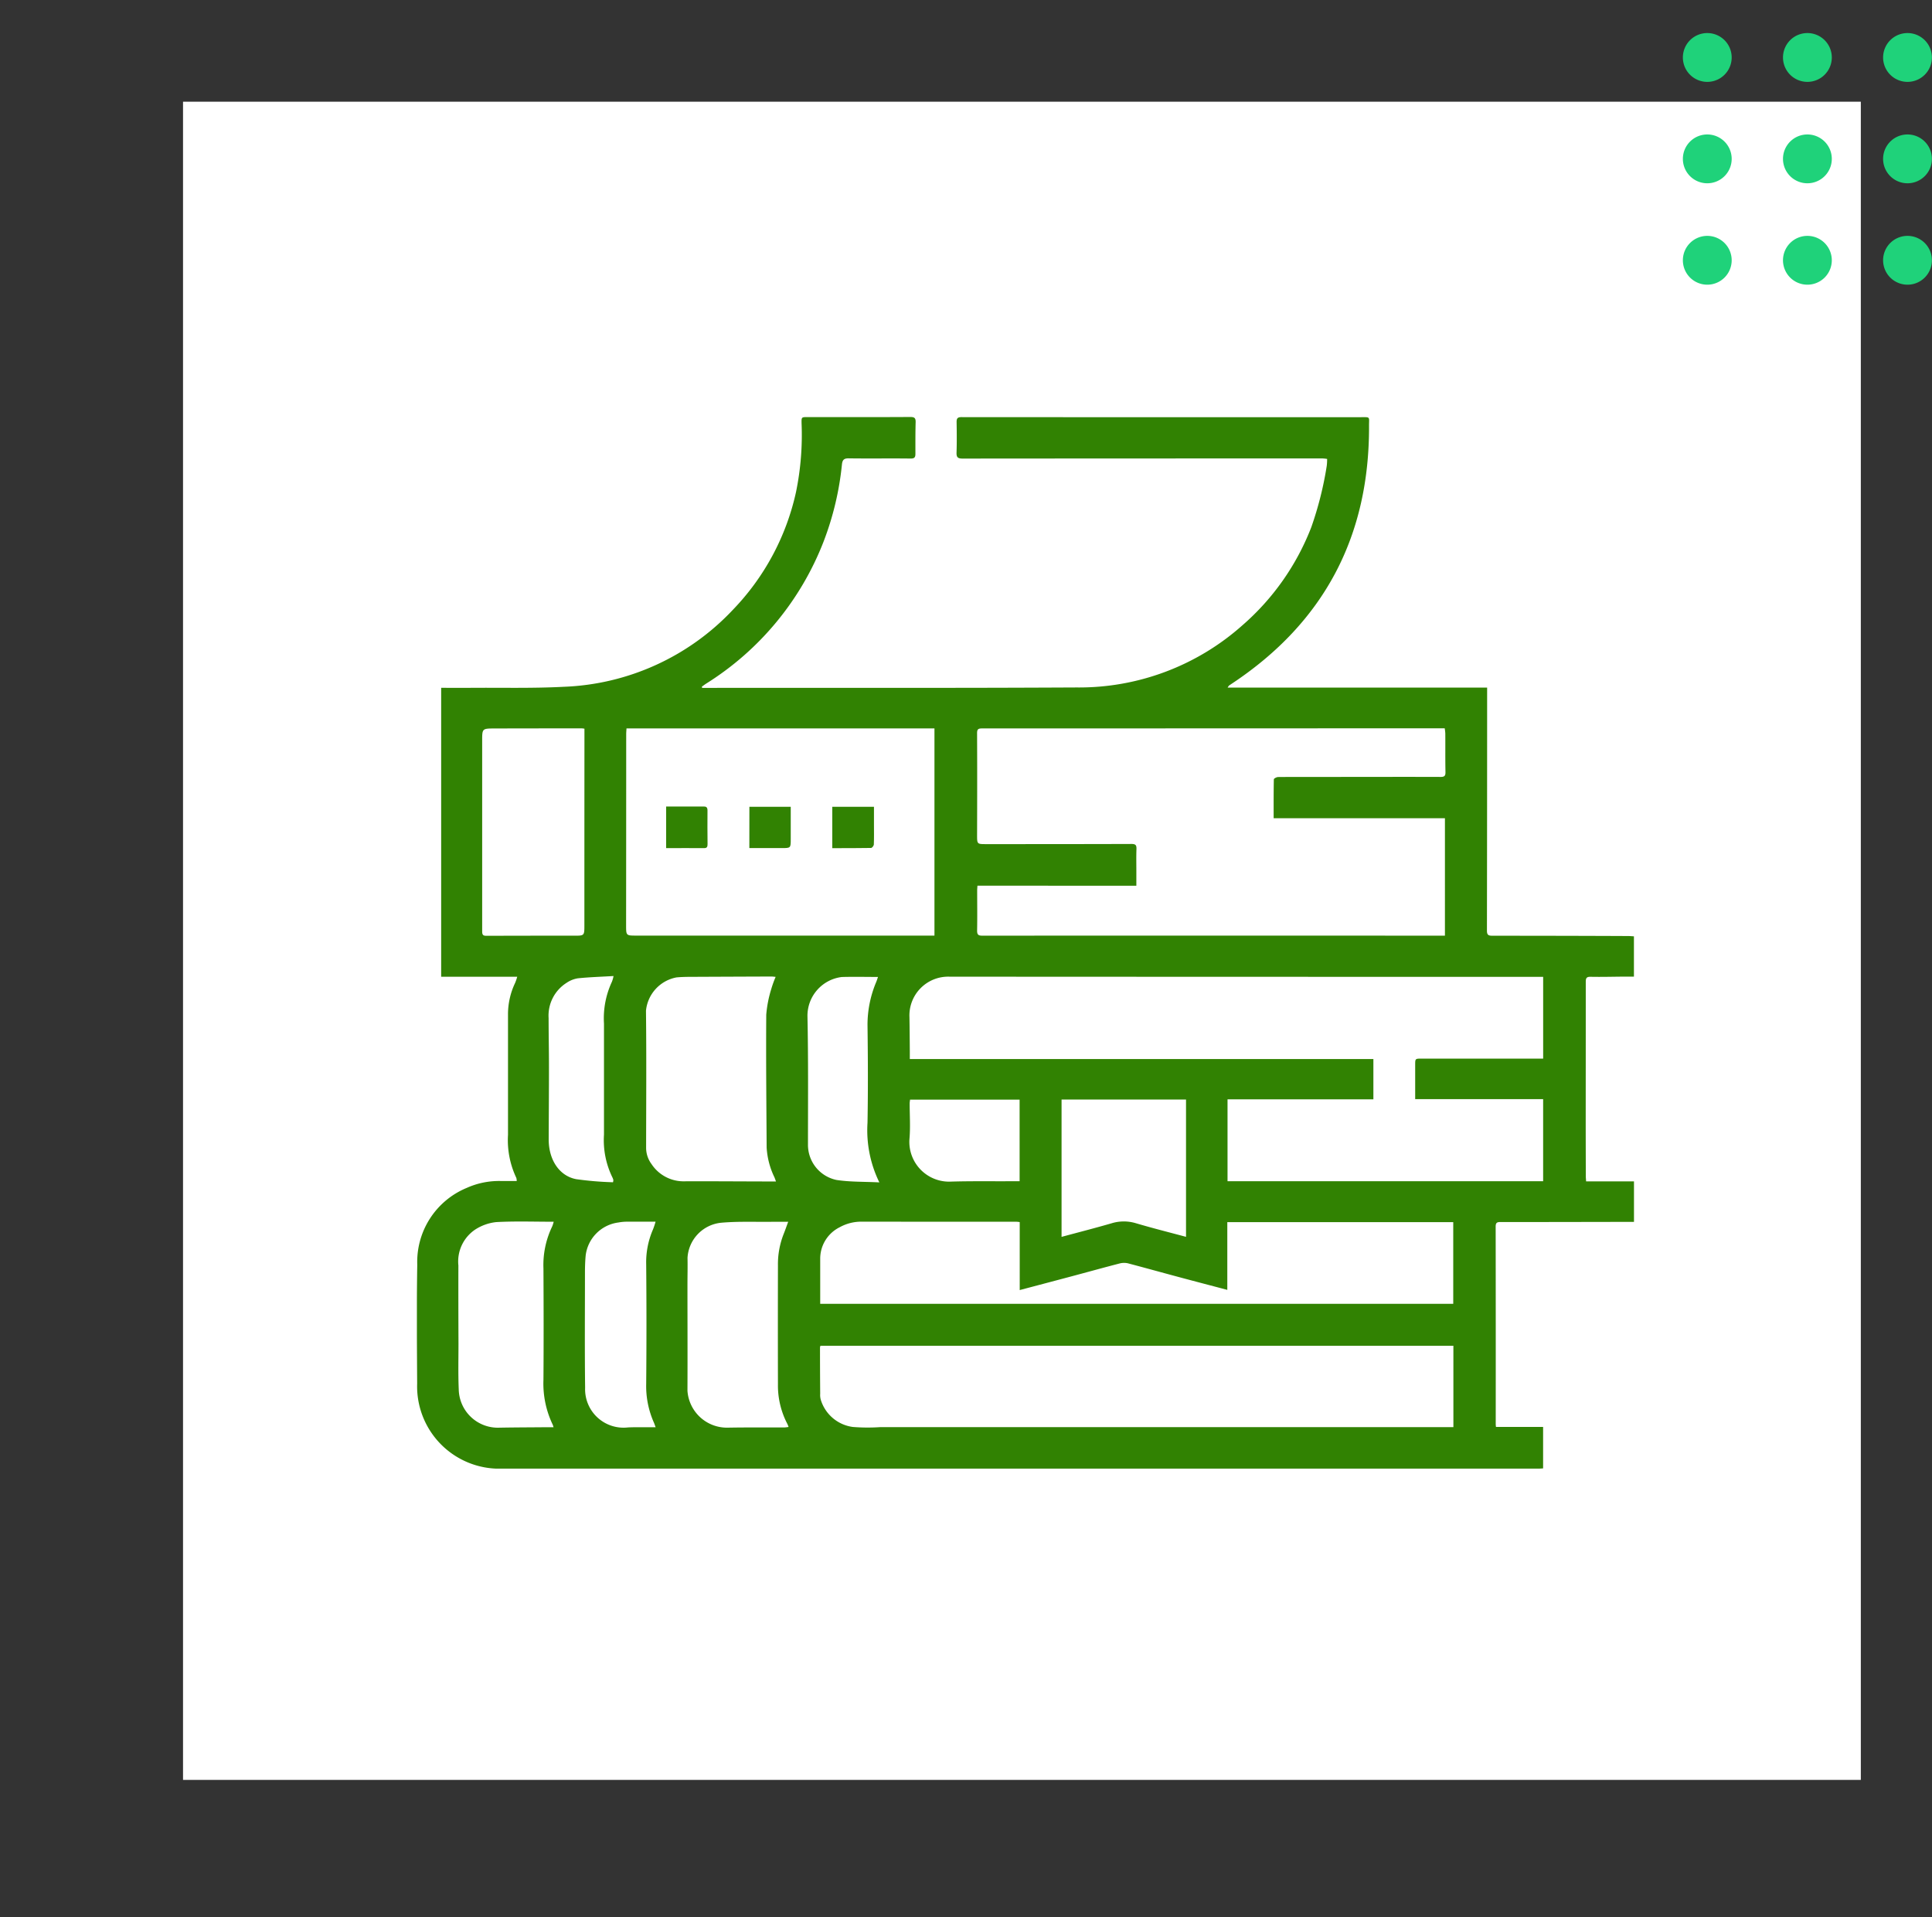 <svg xmlns="http://www.w3.org/2000/svg" xmlns:xlink="http://www.w3.org/1999/xlink" width="190" height="188.495" viewBox="0 0 190 188.495">
  <rect x="0" y="0" width="190" height="188.495" fill="#333333" stroke="none"/>
  <defs>
    <clipPath id="clip-path">
      <rect id="Rectángulo_377631" data-name="Rectángulo 377631" width="188.493" height="188.494" fill="none"/>
    </clipPath>
    <clipPath id="clip-path-2">
      <rect id="Rectángulo_377671" data-name="Rectángulo 377671" width="119.696" height="103.397" fill="none"/>
    </clipPath>
  </defs>
  <g id="Grupo_1072189" data-name="Grupo 1072189" transform="translate(9128 7396)">
    <rect id="Rectángulo_377670" data-name="Rectángulo 377670" width="165" height="165" transform="translate(-9110 -7386)" fill="#fff"/>
    <g id="Grupo_1072157" data-name="Grupo 1072157" transform="translate(-9423.113 -8992.054)">
      <path id="Unión_14" data-name="Unión 14" d="M12787.823,11728.255v0h0v0Zm-7.062,0h0Zm-14.366-14.128v0h0v0Zm18.367-7.062v0h0v0Zm-25.429,7.062h0Zm18.364-7.062h0Z" transform="translate(-12464.221 -9950.771)" fill="none" stroke="#0a5e6b" stroke-width="4"/>
    </g>
    <g id="Grupo_1072156" data-name="Grupo 1072156" transform="translate(-9403.468 -8994)">
      <path id="Trazado_609397" data-name="Trazado 609397" d="M2.4,4.809a2.4,2.4,0,1,1,2.4-2.4,2.4,2.4,0,0,1-2.4,2.4" transform="translate(465.468 1621.191) rotate(90)" fill="#1fd27a"/>
      <path id="Trazado_609398" data-name="Trazado 609398" d="M2.4,4.809a2.4,2.4,0,1,1,2.4-2.4,2.4,2.4,0,0,1-2.4,2.4" transform="translate(465.468 1611.22) rotate(90)" fill="#1fd27a"/>
      <path id="Trazado_609399" data-name="Trazado 609399" d="M2.4,4.809a2.4,2.4,0,1,1,2.4-2.4,2.4,2.4,0,0,1-2.4,2.4" transform="translate(465.468 1601.25) rotate(90)" fill="#1fd27a"/>
      <path id="Trazado_609400" data-name="Trazado 609400" d="M2.4,4.809a2.4,2.4,0,1,1,2.4-2.4,2.4,2.4,0,0,1-2.4,2.4" transform="translate(455.623 1621.191) rotate(90)" fill="#1fd27a"/>
      <path id="Trazado_609401" data-name="Trazado 609401" d="M2.4,4.809a2.4,2.4,0,1,1,2.4-2.4,2.4,2.4,0,0,1-2.4,2.4" transform="translate(455.623 1611.22) rotate(90)" fill="#1fd27a"/>
      <path id="Trazado_609402" data-name="Trazado 609402" d="M2.4,4.809a2.4,2.4,0,1,1,2.4-2.4,2.4,2.4,0,0,1-2.4,2.4" transform="translate(455.623 1601.25) rotate(90)" fill="#1fd27a"/>
      <path id="Trazado_609403" data-name="Trazado 609403" d="M2.4,4.809a2.4,2.4,0,1,1,2.4-2.4,2.4,2.4,0,0,1-2.4,2.4" transform="translate(445.777 1621.191) rotate(90)" fill="#1fd27a"/>
      <path id="Trazado_609404" data-name="Trazado 609404" d="M2.4,4.809a2.4,2.4,0,1,1,2.4-2.4,2.4,2.4,0,0,1-2.4,2.4" transform="translate(445.777 1611.22) rotate(90)" fill="#1fd27a"/>
      <path id="Trazado_609405" data-name="Trazado 609405" d="M2.4,4.809a2.4,2.4,0,1,1,2.4-2.4,2.4,2.4,0,0,1-2.4,2.4" transform="translate(445.777 1601.25) rotate(90)" fill="#1fd27a"/>
    </g>
    <g id="Grupo_1072161" data-name="Grupo 1072161" transform="translate(-9087 -7355)">
      <g id="Grupo_1072161-2" data-name="Grupo 1072161" transform="translate(0 0)" clip-path="url(#clip-path-2)">
        <path id="Trazado_609507" data-name="Trazado 609507" d="M2.388,26.628c1.021,0,2.007.006,2.993,0,3.013-.022,6.028.058,9.034-.1a24.059,24.059,0,0,0,16.669-7.58,24.1,24.1,0,0,0,6.2-11.565A27.877,27.877,0,0,0,37.832.636c-.013-.633-.01-.626.6-.626,3.366,0,6.735.01,10.1-.01.414,0,.527.116.517.514-.029,1.034-.022,2.072-.022,3.106,0,.331-.077.469-.469.466-2.023-.026-4.047.01-6.07-.019-.485-.01-.636.141-.687.6A29.216,29.216,0,0,1,40,12.24,28.732,28.732,0,0,1,28.444,26.217c-.145.093-.279.2-.418.292.01.042.019.084.026.125h.5c12.1-.01,24.194.022,36.289-.042a24.149,24.149,0,0,0,16.351-6.118,24.454,24.454,0,0,0,6.767-9.635,33.968,33.968,0,0,0,1.522-6.048,5.28,5.28,0,0,0,.035-.668,4.124,4.124,0,0,0-.443-.048q-17.709,0-35.415.013c-.488,0-.6-.148-.585-.6.032-.986.022-1.975.006-2.964-.006-.36.064-.511.479-.511q19.6.014,39.2.006c1.044,0,.877-.087.88.838.048,10.852-4.4,19.321-13.46,25.34-.106.071-.215.141-.318.218a1.214,1.214,0,0,0-.128.193h25.52v.581q0,11.658-.019,23.314c0,.43.154.5.54.5q6.677,0,13.357.029c.173,0,.35.019.559.029v3.963c-.321,0-.655,0-.989,0-1.086.006-2.171.039-3.253.016-.392-.01-.495.1-.495.485q0,6.822-.006,13.646c0,1.831.006,3.661.01,5.489,0,.141.019.283.029.495h4.708v3.982h-.832c-4.095.006-8.193.019-12.288.013-.344,0-.482.064-.482.446q.014,9.712.006,19.427a2.753,2.753,0,0,0,.026.276h4.634v4.076c-.2.01-.373.026-.546.026q-50.931,0-101.865,0A8.093,8.093,0,0,1,.027,95.037c-.022-3.9-.055-7.8.01-11.707A7.866,7.866,0,0,1,4.893,75.8a7.755,7.755,0,0,1,3.4-.681c.5.006,1,0,1.526,0a1.209,1.209,0,0,0-.039-.305,8.669,8.669,0,0,1-.819-4.243q0-5.877,0-11.752a7.164,7.164,0,0,1,.707-3.192,5.371,5.371,0,0,0,.2-.591H2.388ZM55.127,46.084c-.01.18-.026.318-.026.459,0,1.314.019,2.624-.006,3.934-.006.411.106.52.514.52q22.363-.014,44.735,0h.758V39.449H84.257c0-1.307-.006-2.563.019-3.822,0-.084.273-.228.418-.228,1.863-.016,3.726-.006,5.585-.01,3.465,0,6.931-.013,10.4,0,.392,0,.485-.119.475-.5-.026-1.262-.006-2.524-.016-3.787a4.71,4.71,0,0,0-.058-.495c-.957,0-1.863,0-2.768,0q-21.37.01-42.741.013c-.4,0-.482.109-.479.495.016,3.318.01,6.635,0,9.953,0,.928-.01.928.909.928,4.76,0,9.523,0,14.282-.016.4,0,.495.122.482.495-.026.713-.01,1.426-.01,2.139v1.471ZM48.476,63.125h45.59v3.963H79.722V75.14h31.038V67.066H98.176V63.713c0-.629,0-.629.642-.629q5.415,0,10.833,0h1.111V55.045h-1.2q-28.587,0-57.174-.016a3.812,3.812,0,0,0-3.947,3.982c.019,1.118.026,2.235.035,3.353,0,.218,0,.44,0,.761M50.9,50.989V30.62H20.614c-.01.206-.029.379-.029.549q0,9.4-.01,18.8c0,1.015,0,1.021,1,1.021H50.9m51.033,40.326H39.692a.652.652,0,0,0-.048.161q0,2.283.019,4.564a1.71,1.71,0,0,0,.055.575A3.82,3.82,0,0,0,42.871,99.3a18.442,18.442,0,0,0,2.666.019q27.874,0,55.755,0h.642ZM79.7,85.822c-1.6-.424-3.1-.813-4.593-1.214-1.731-.462-3.456-.944-5.19-1.4a1.74,1.74,0,0,0-.813.019c-1.6.414-3.183.854-4.773,1.278-1.651.44-3.3.874-5.046,1.336V79.158a2.932,2.932,0,0,0-.312-.035q-7.578,0-15.153-.006a4.372,4.372,0,0,0-2.239.546,3.449,3.449,0,0,0-1.917,3.093c0,.97,0,1.943,0,2.913v1.522h62.255V79.161H79.7ZM35.288,55.048c-.186-.016-.308-.035-.434-.035q-3.936.014-7.869.032c-.485,0-.973.01-1.455.055a3.7,3.7,0,0,0-3,3.276c.051,4.483.019,8.967.013,13.45a2.688,2.688,0,0,0,.533,1.628,3.77,3.77,0,0,0,3.257,1.693c2.672-.01,5.341.01,8.013.016h.97c-.058-.157-.1-.276-.148-.4a7.713,7.713,0,0,1-.771-2.932c-.026-4.355-.071-8.71-.039-13.065a11.66,11.66,0,0,1,.488-2.508,10.551,10.551,0,0,1,.437-1.214M16.474,30.643c-.141-.016-.2-.029-.263-.029q-4.3,0-8.591.01c-1.2.006-1.2.013-1.2,1.224q0,9.37,0,18.737c0,.418.177.424.491.424q4.249-.014,8.495-.01c1.066,0,1.066.019,1.066-1.044q0-9.177.006-18.348v-.963M36.509,79.129c-.585,0-1.118-.006-1.651,0-1.648.019-3.3-.055-4.943.093a3.678,3.678,0,0,0-3.3,3.453c.019.89-.006,1.779-.006,2.669,0,3.465.016,6.928,0,10.393a3.892,3.892,0,0,0,3.921,3.632c1.879-.035,3.754-.016,5.633-.022a3.4,3.4,0,0,0,.392-.048c-.058-.138-.084-.231-.128-.312a8.125,8.125,0,0,1-.919-3.88q-.014-5.848,0-11.7a8.064,8.064,0,0,1,.546-3.038c.161-.4.3-.806.462-1.24m-23.05-.006c-1.949,0-3.812-.067-5.665.035a4.722,4.722,0,0,0-2.068.735A3.777,3.777,0,0,0,4.081,83.42c-.006,2.556,0,5.116.01,7.673,0,1.506-.039,3.013.026,4.519a3.845,3.845,0,0,0,4.011,3.758c1.567-.029,3.138-.029,4.712-.045h.6c-.045-.138-.058-.2-.084-.254a9.34,9.34,0,0,1-.909-4.416c.026-3.645.019-7.287,0-10.929a8.716,8.716,0,0,1,.858-4.137,2.985,2.985,0,0,0,.148-.466M63.4,67.111v13.5c1.654-.446,3.3-.867,4.92-1.336a4.1,4.1,0,0,1,2.377-.01c1.638.485,3.292.9,4.943,1.342v-13.5ZM23.479,99.327c-.08-.215-.122-.35-.18-.479a8.815,8.815,0,0,1-.748-3.771q.053-5.877,0-11.752a8.084,8.084,0,0,1,.668-3.443,7.608,7.608,0,0,0,.254-.764c-1.018,0-1.953-.006-2.891,0a4.791,4.791,0,0,0-.771.08A3.719,3.719,0,0,0,16.6,82.434c-.055.578-.071,1.163-.071,1.744,0,3.754-.032,7.512.016,11.267a3.78,3.78,0,0,0,4.223,3.9c.713-.032,1.426-.013,2.139-.016h.572m22-24.078a11.644,11.644,0,0,1-1.163-5.858c.058-3.205.042-6.411,0-9.616a10.834,10.834,0,0,1,.864-4.243c.061-.151.109-.312.167-.479-1.236,0-2.4-.029-3.565.006A3.84,3.84,0,0,0,38.41,58.9c.09,4.207.051,8.415.051,12.625a3.525,3.525,0,0,0,2.794,3.488c1.346.209,2.733.164,4.22.241M19.336,54.965c-1.236.074-2.377.106-3.51.225a2.737,2.737,0,0,0-1.108.446A3.807,3.807,0,0,0,12.954,59.1c0,1.6.035,3.2.035,4.8,0,2.377-.019,4.756-.026,7.136,0,1.978,1.025,3.575,2.695,3.9a32.591,32.591,0,0,0,3.629.305,1.21,1.21,0,0,0,.035-.218,1.319,1.319,0,0,0-.1-.273,8.309,8.309,0,0,1-.822-4.188q0-5.458,0-10.92a8.485,8.485,0,0,1,.774-4.1,3.015,3.015,0,0,0,.164-.575M48.5,67.118c-.016.141-.035.251-.039.356,0,1.182.084,2.373-.022,3.546a3.909,3.909,0,0,0,4.1,4.156c1.943-.058,3.886-.026,5.829-.035h.906V67.118Z" transform="translate(-0.002 -0.001)" fill="#318202"/>
        <path id="Trazado_609508" data-name="Trazado 609508" d="M12.719,16V11.933h4.1v1.776c0,.649.013,1.294-.013,1.94-.006.119-.177.331-.273.331C15.279,16,14.023,16,12.719,16" transform="translate(28.13 26.391)" fill="#318202"/>
        <path id="Trazado_609509" data-name="Trazado 609509" d="M10.181,11.933h4.066c0,1.069-.006,2.113,0,3.16,0,.9.006.9-.9.9-1.047,0-2.094,0-3.17,0Z" transform="translate(22.517 26.391)" fill="#318202"/>
        <path id="Trazado_609510" data-name="Trazado 609510" d="M7.632,16.015V11.927H9.421c.613,0,1.227.01,1.84,0,.3-.01.44.055.437.4-.016,1.1,0,2.194.006,3.292,0,.234-.035.408-.337.4-1.227-.01-2.454,0-3.735,0" transform="translate(16.879 26.369)" fill="#318202"/>
      </g>
    </g>
  </g>
</svg>
